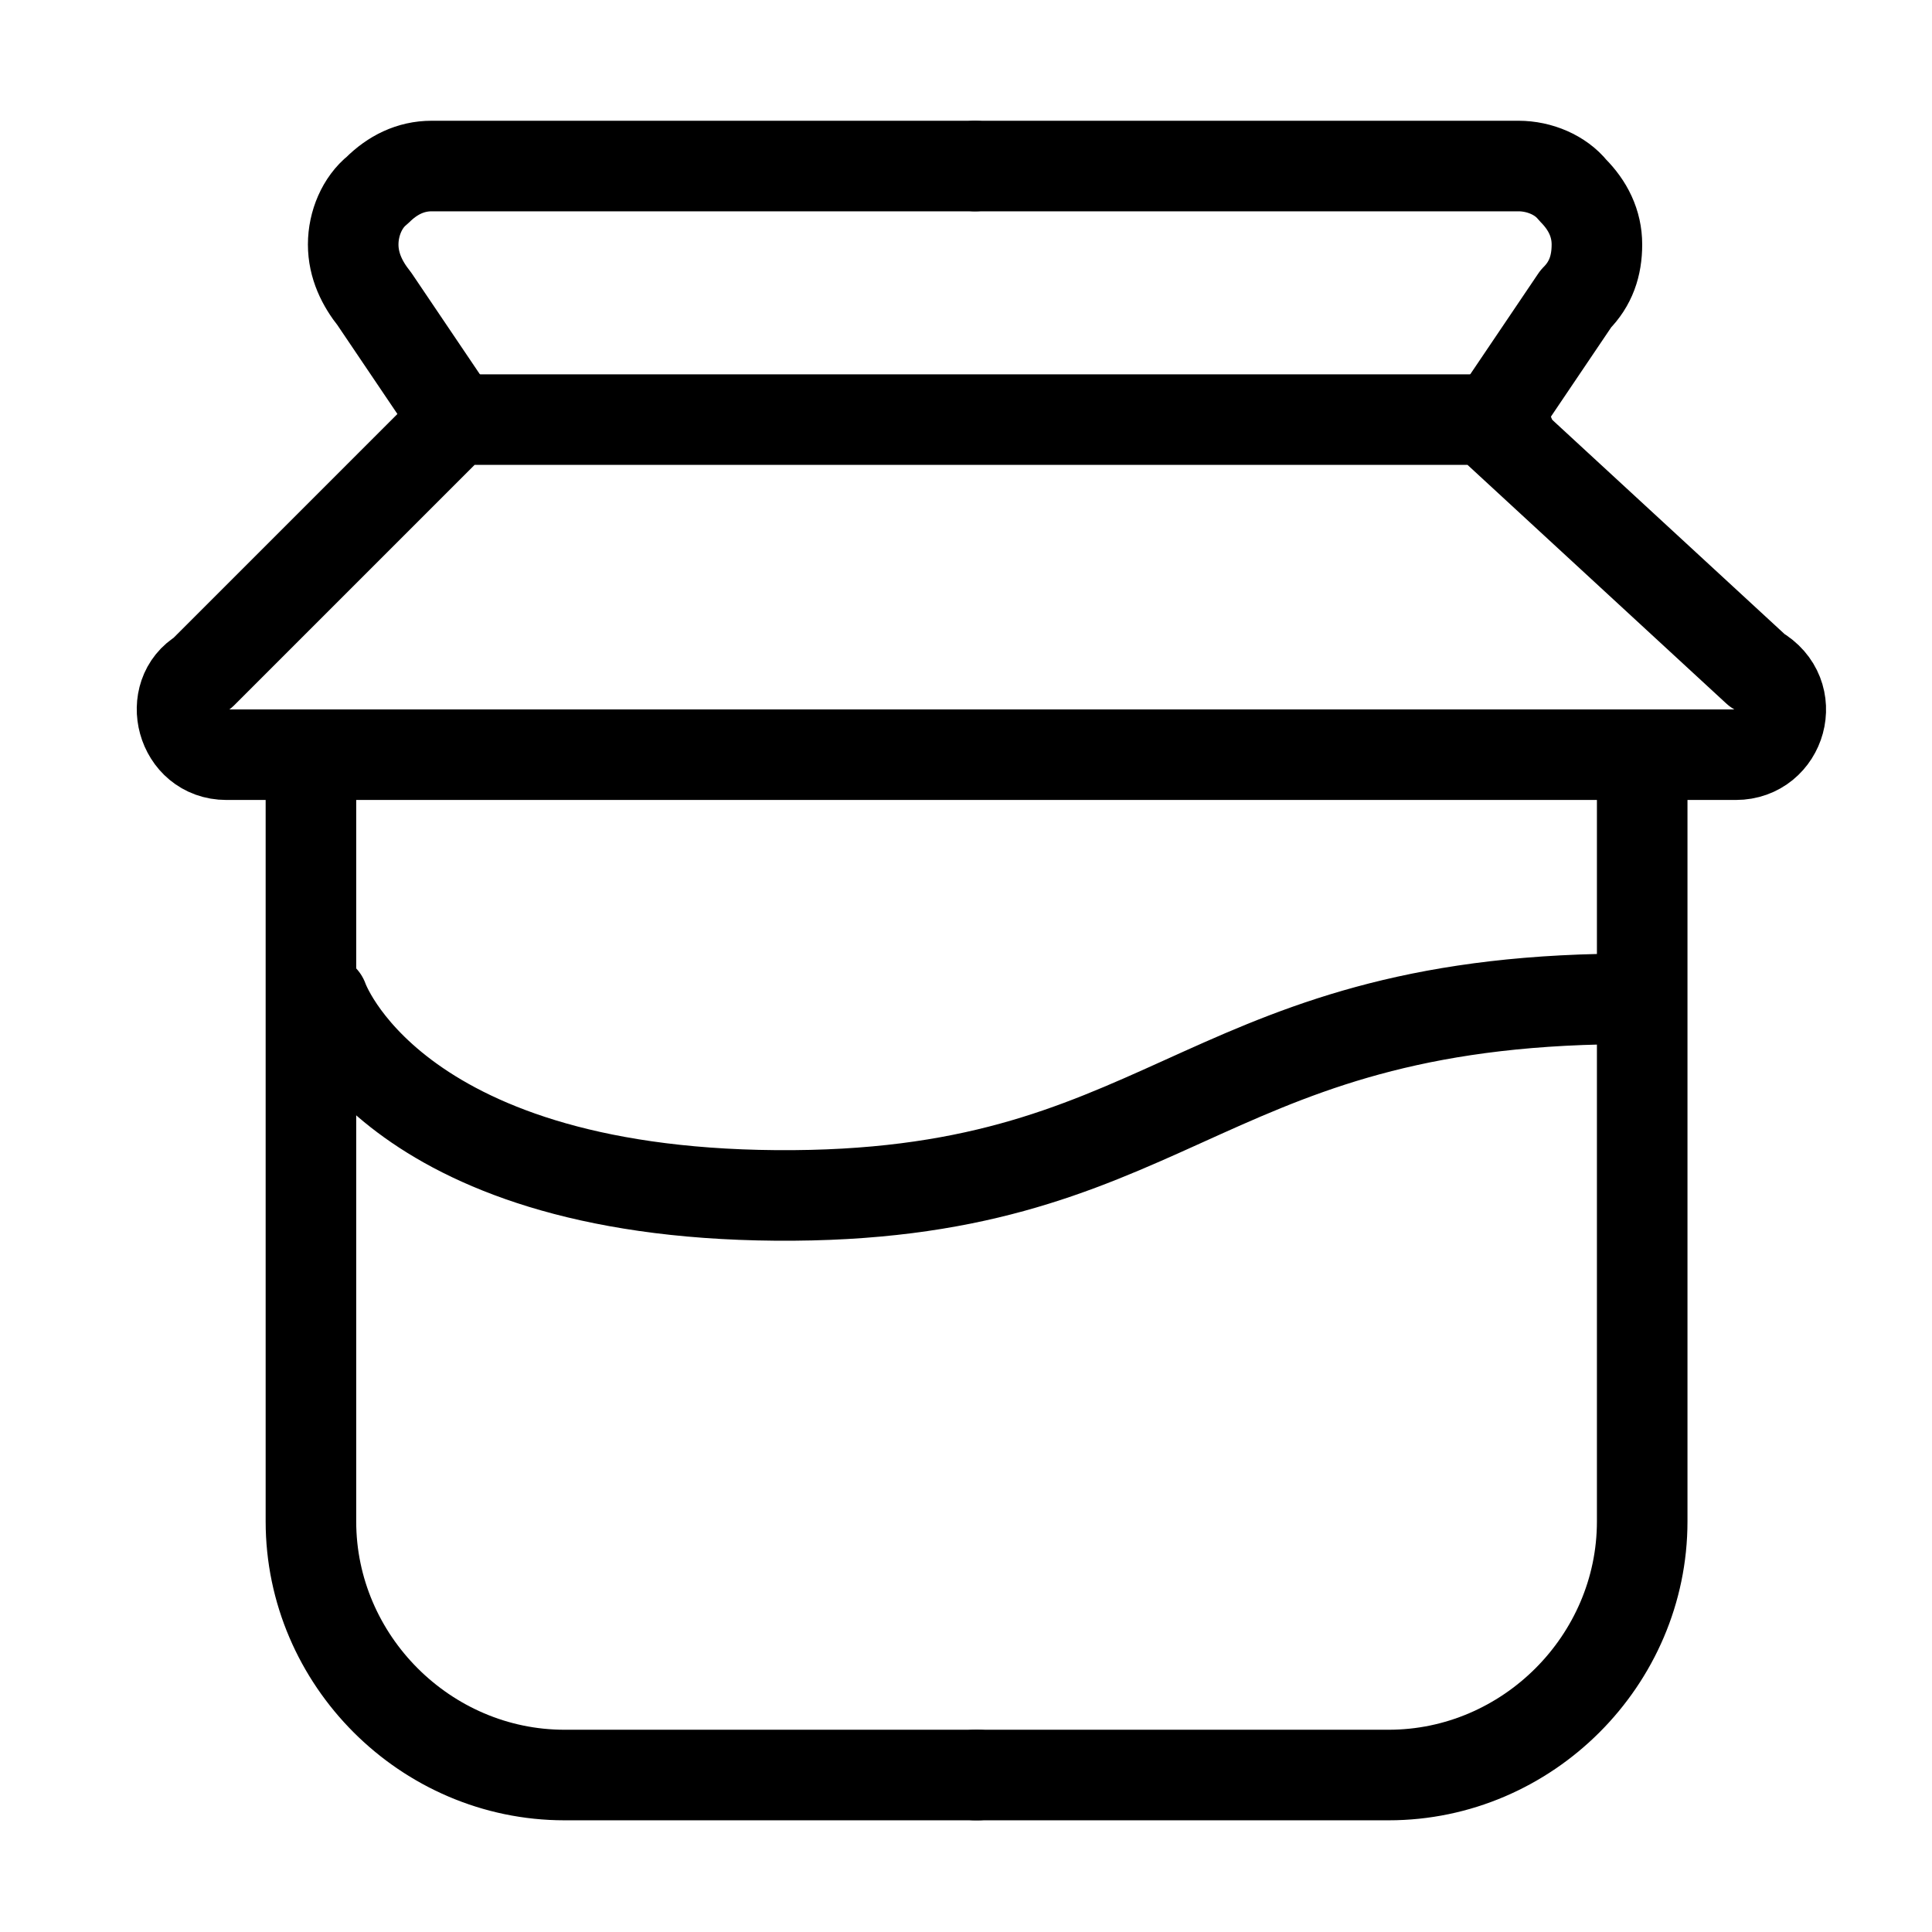 <?xml version="1.0" encoding="utf-8"?>
<!-- Generator: Adobe Illustrator 21.1.0, SVG Export Plug-In . SVG Version: 6.00 Build 0)  -->
<svg version="1.1" id="Слой_1" xmlns="http://www.w3.org/2000/svg" xmlns:xlink="http://www.w3.org/1999/xlink" x="0px" y="0px"
	 viewBox="0 0 64 64" style="enable-background:new 0 0 64 64;" xml:space="preserve">
<style type="text/css">
	.st0{fill:#FFFFFF;stroke:#000000;stroke-width:3;stroke-miterlimit:10;}
	.st1{fill:none;stroke:#000000;stroke-width:3;stroke-miterlimit:10;}
	.st2{fill:none;stroke:#000000;stroke-width:3;stroke-linecap:round;stroke-miterlimit:10;}
	.st3{fill:none;stroke:#000000;stroke-width:3;stroke-linecap:round;stroke-linejoin:round;stroke-miterlimit:10;}
	.st4{fill:none;stroke:#FFFFFF;stroke-width:3;stroke-linecap:round;stroke-linejoin:round;stroke-miterlimit:10;}
	.st5{fill:#FFFFFF;}
</style>
<g>
	<path class="st3" d="M15.1,13.9l-2.7-4c-0.4-0.5-0.7-1.1-0.7-1.8c0-0.7,0.3-1.4,0.8-1.8c0.5-0.5,1.1-0.8,1.8-0.8h18"/>
	<path class="st3" d="M10.3,25c0,0.2,0,0.3,0,0.5v24.9c0,4.6,3.8,8.4,8.4,8.4h13.7"/>
	<path class="st3" d="M32.3,5.5h18c0.7,0,1.4,0.3,1.8,0.8c0.5,0.5,0.8,1.1,0.8,1.8c0,0.7-0.2,1.3-0.7,1.8l-2.7,4l0.5,0.5"/>
	<path class="st3" d="M54.4,25c0,0.2,0,0.3,0,0.5v24.9c0,4.6-3.8,8.4-8.4,8.4H32.3"/>
	<path class="st3" d="M49.2,13.9l9,8.3C59.6,23,59,25,57.5,25h-50c-1.5,0-2-2-0.8-2.7l8.4-8.4H49.2"/>
	<path class="st3" d="M10.7,33.1c0,0,2.2,6.4,15,6.5c12.9,0.1,13.9-6.2,27.3-6.5"/>
</g>
</svg>
